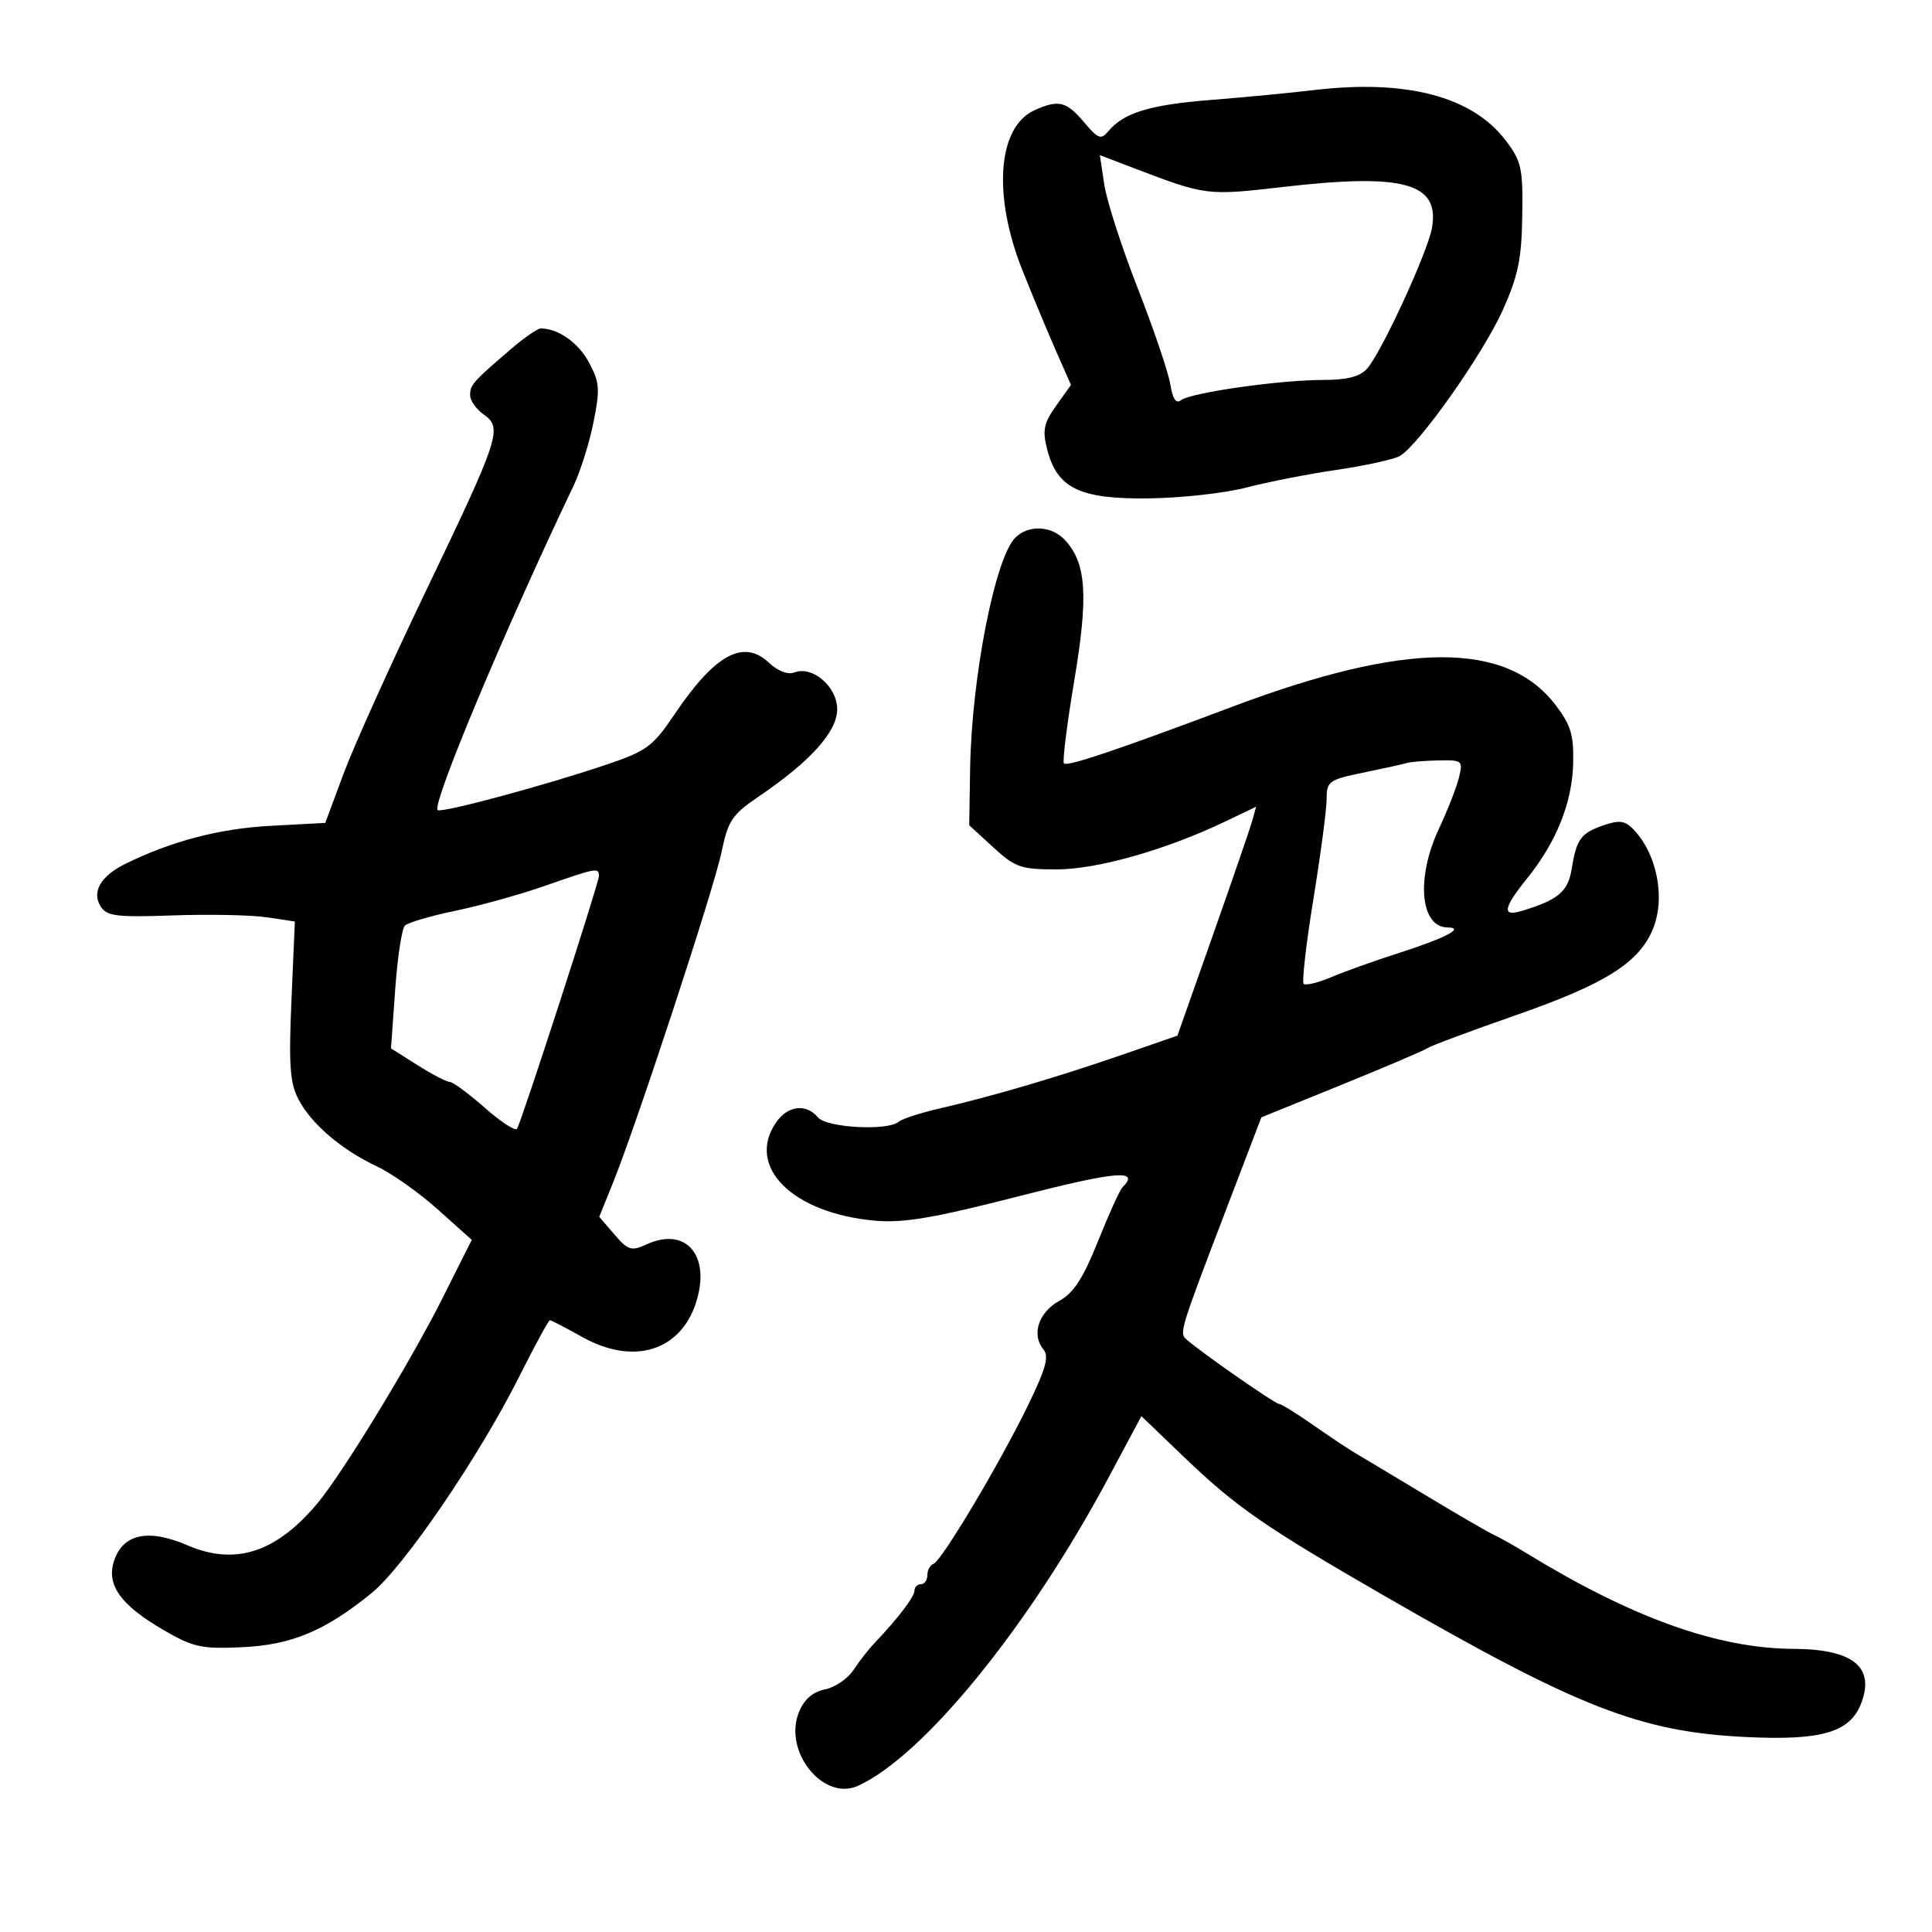<svg xmlns="http://www.w3.org/2000/svg" width="300" height="300" viewBox="0 0 300 300" version="1.1">
	<path d="M 204 13.992 C 200.425 14.419, 193.225 15.108, 188 15.522 C 178.514 16.274, 174.482 17.509, 172.083 20.399 C 170.969 21.742, 170.505 21.565, 168.317 18.965 C 165.589 15.722, 164.351 15.427, 160.615 17.130 C 154.888 19.739, 154.117 30.385, 158.807 42.092 C 160.439 46.167, 162.792 51.811, 164.037 54.635 L 166.300 59.770 164.001 62.998 C 162.070 65.710, 161.846 66.793, 162.601 69.767 C 164.138 75.820, 167.642 77.518, 178.334 77.390 C 183.375 77.330, 190.200 76.575, 193.500 75.713 C 196.800 74.851, 203.100 73.616, 207.500 72.970 C 211.900 72.323, 216.310 71.363, 217.300 70.835 C 220.188 69.296, 230.250 55.063, 233.379 48.090 C 235.728 42.857, 236.276 40.190, 236.377 33.519 C 236.489 26.074, 236.260 25.038, 233.777 21.779 C 228.584 14.961, 218.333 12.281, 204 13.992 M 171.472 28.663 C 171.849 31.176, 174.186 38.420, 176.665 44.760 C 179.144 51.101, 181.418 57.804, 181.719 59.656 C 182.092 61.951, 182.622 62.744, 183.383 62.143 C 184.861 60.977, 198.700 59, 205.386 59 C 209.168 59, 211.144 58.498, 212.272 57.250 C 214.486 54.801, 221.702 39.149, 222.358 35.373 C 223.566 28.417, 217.973 26.872, 199.346 29.018 C 187.392 30.395, 187.276 30.380, 176.144 26.137 L 170.787 24.095 171.472 28.663 M 79.285 54.250 C 73.399 59.305, 73 59.757, 73 61.372 C 73 62.205, 73.956 63.557, 75.125 64.375 C 78.073 66.440, 77.591 67.902, 66.024 92 C 60.612 103.275, 54.908 115.938, 53.347 120.139 L 50.510 127.779 42.005 128.236 C 34.079 128.662, 26.699 130.591, 19.507 134.116 C 15.649 136.007, 14.192 138.503, 15.632 140.750 C 16.606 142.270, 18.089 142.453, 26.922 142.143 C 32.515 141.947, 39.047 142.080, 41.438 142.438 L 45.785 143.090 45.256 155.331 C 44.824 165.345, 45.019 168.136, 46.328 170.667 C 48.310 174.500, 53.002 178.520, 58.518 181.113 C 60.827 182.199, 65.088 185.211, 67.987 187.807 L 73.257 192.528 68.733 201.537 C 63.716 211.526, 53.169 228.819, 49.249 233.485 C 42.854 241.096, 36.513 243.137, 29.132 239.961 C 23.033 237.338, 19.115 238.156, 17.718 242.345 C 16.478 246.067, 18.682 249.189, 25.266 253.034 C 29.972 255.783, 31.206 256.060, 37.500 255.784 C 45.236 255.444, 50.485 253.255, 57.723 247.354 C 62.741 243.262, 74.357 226.230, 80.578 213.846 C 83.021 208.980, 85.184 205, 85.384 205 C 85.584 205, 87.860 206.180, 90.441 207.623 C 98.295 212.013, 105.577 209.842, 108.041 202.376 C 110.454 195.065, 106.590 190.407, 100.440 193.209 C 98.019 194.312, 97.541 194.168, 95.408 191.687 L 93.050 188.947 95.162 183.723 C 98.842 174.622, 110.845 138.064, 112.034 132.336 C 113.057 127.410, 113.664 126.503, 117.838 123.667 C 125.854 118.221, 130 113.610, 130 110.141 C 130 106.633, 126.171 103.337, 123.352 104.418 C 122.337 104.808, 120.797 104.218, 119.400 102.906 C 115.434 99.180, 111.014 101.604, 104.716 110.955 C 101.389 115.896, 100.423 116.612, 94.275 118.697 C 84.887 121.879, 69.005 126.173, 67.980 125.805 C 66.820 125.388, 78.282 97.997, 89.052 75.447 C 90.117 73.217, 91.514 68.775, 92.156 65.576 C 93.194 60.409, 93.115 59.368, 91.448 56.273 C 89.791 53.197, 86.675 51, 83.970 51 C 83.475 51, 81.367 52.462, 79.285 54.250 M 157.652 83.491 C 154.504 86.638, 150.868 105.227, 150.641 119.323 L 150.500 128.146 154.235 131.573 C 157.634 134.691, 158.519 135, 164.059 135 C 170.364 135, 181.057 131.965, 190.247 127.566 L 195.050 125.268 194.465 127.384 C 194.143 128.548, 191.393 136.546, 188.355 145.158 L 182.830 160.816 174.165 163.813 C 164.284 167.232, 154.002 170.256, 146 172.099 C 142.975 172.795, 140.073 173.733, 139.550 174.183 C 137.854 175.642, 128.348 175.125, 127 173.500 C 125.204 171.336, 122.355 171.656, 120.557 174.223 C 115.718 181.131, 123.059 188.437, 135.962 189.555 C 140.318 189.933, 145.074 189.119, 158.250 185.739 C 173.414 181.850, 177.129 181.537, 174.276 184.391 C 173.877 184.789, 172.175 188.548, 170.494 192.744 C 168.185 198.504, 166.709 200.775, 164.468 202.012 C 161.270 203.778, 160.133 207.251, 162.012 209.515 C 162.928 210.619, 162.418 212.482, 159.632 218.210 C 155.197 227.326, 146.215 242.389, 144.949 242.833 C 144.427 243.017, 144 243.804, 144 244.583 C 144 245.363, 143.550 246, 143 246 C 142.450 246, 142 246.447, 142 246.992 C 142 247.943, 139.399 251.355, 135.817 255.105 C 134.891 256.073, 133.411 257.969, 132.529 259.316 C 131.646 260.663, 129.656 262.019, 128.105 262.329 C 126.216 262.707, 124.888 263.857, 124.076 265.817 C 121.550 271.914, 127.831 279.770, 133.250 277.292 C 143.464 272.621, 159.817 252.492, 172.152 229.406 L 177.233 219.897 183.867 226.260 C 191.960 234.023, 196.393 237.093, 215 247.820 C 245.110 265.180, 254.678 268.917, 271.066 269.723 C 282.869 270.303, 287.286 269.007, 289.015 264.461 C 291.155 258.832, 287.707 256.074, 278.480 256.032 C 266.704 255.978, 253.432 251.220, 237 241.160 C 235.075 239.981, 232.825 238.717, 232 238.350 C 231.175 237.983, 226.450 235.242, 221.500 232.260 C 216.550 229.278, 211.600 226.312, 210.500 225.669 C 209.400 225.026, 206.415 223.038, 203.866 221.250 C 201.317 219.463, 198.948 218, 198.600 218 C 198.011 218, 186.907 210.279, 184.349 208.090 C 183.057 206.985, 183.005 207.156, 190.897 186.500 L 195.864 173.500 208.185 168.500 C 214.962 165.750, 221.008 163.173, 221.621 162.773 C 222.234 162.373, 228.419 160.065, 235.365 157.643 C 249.211 152.817, 254.464 149.527, 256.642 144.315 C 258.684 139.427, 257.277 132.419, 253.492 128.635 C 252.290 127.432, 251.346 127.332, 248.984 128.156 C 245.449 129.388, 244.803 130.278, 244.041 134.960 C 243.471 138.470, 241.934 139.752, 236.250 141.459 C 233.182 142.381, 233.424 140.989, 237.134 136.388 C 241.678 130.751, 244.139 124.605, 244.281 118.539 C 244.385 114.127, 243.922 112.587, 241.569 109.502 C 233.954 99.518, 218.397 99.576, 191.500 109.687 C 173.484 116.460, 165.737 119.070, 165.211 118.544 C 164.950 118.284, 165.668 112.516, 166.806 105.726 C 169.015 92.548, 168.700 87.536, 165.434 83.927 C 163.353 81.628, 159.719 81.424, 157.652 83.491 M 218.500 118.468 C 217.950 118.639, 214.912 119.311, 211.750 119.961 C 206.340 121.074, 206 121.315, 206 124.050 C 206 125.649, 205.076 132.642, 203.946 139.591 C 202.817 146.540, 202.137 152.471, 202.436 152.770 C 202.735 153.068, 204.672 152.598, 206.740 151.723 C 208.808 150.849, 213.425 149.197, 217 148.052 C 224.432 145.671, 227.577 144.040, 224.785 144.015 C 220.524 143.977, 219.850 136.327, 223.435 128.688 C 224.774 125.835, 226.173 122.263, 226.543 120.750 C 227.192 118.100, 227.076 118.003, 223.358 118.079 C 221.236 118.122, 219.050 118.298, 218.500 118.468 M 84.564 137.571 C 80.749 138.904, 74.501 140.641, 70.679 141.432 C 66.856 142.223, 63.342 143.258, 62.868 143.732 C 62.395 144.205, 61.716 148.688, 61.361 153.694 L 60.715 162.795 64.838 165.398 C 67.105 166.829, 69.356 168, 69.839 168 C 70.323 168, 72.774 169.810, 75.287 172.021 C 77.800 174.233, 80.050 175.696, 80.289 175.271 C 81.090 173.844, 93 137.082, 93 136.036 C 93 134.677, 92.690 134.733, 84.564 137.571" stroke="none" fill="black" fill-rule="evenodd"/>
</svg>